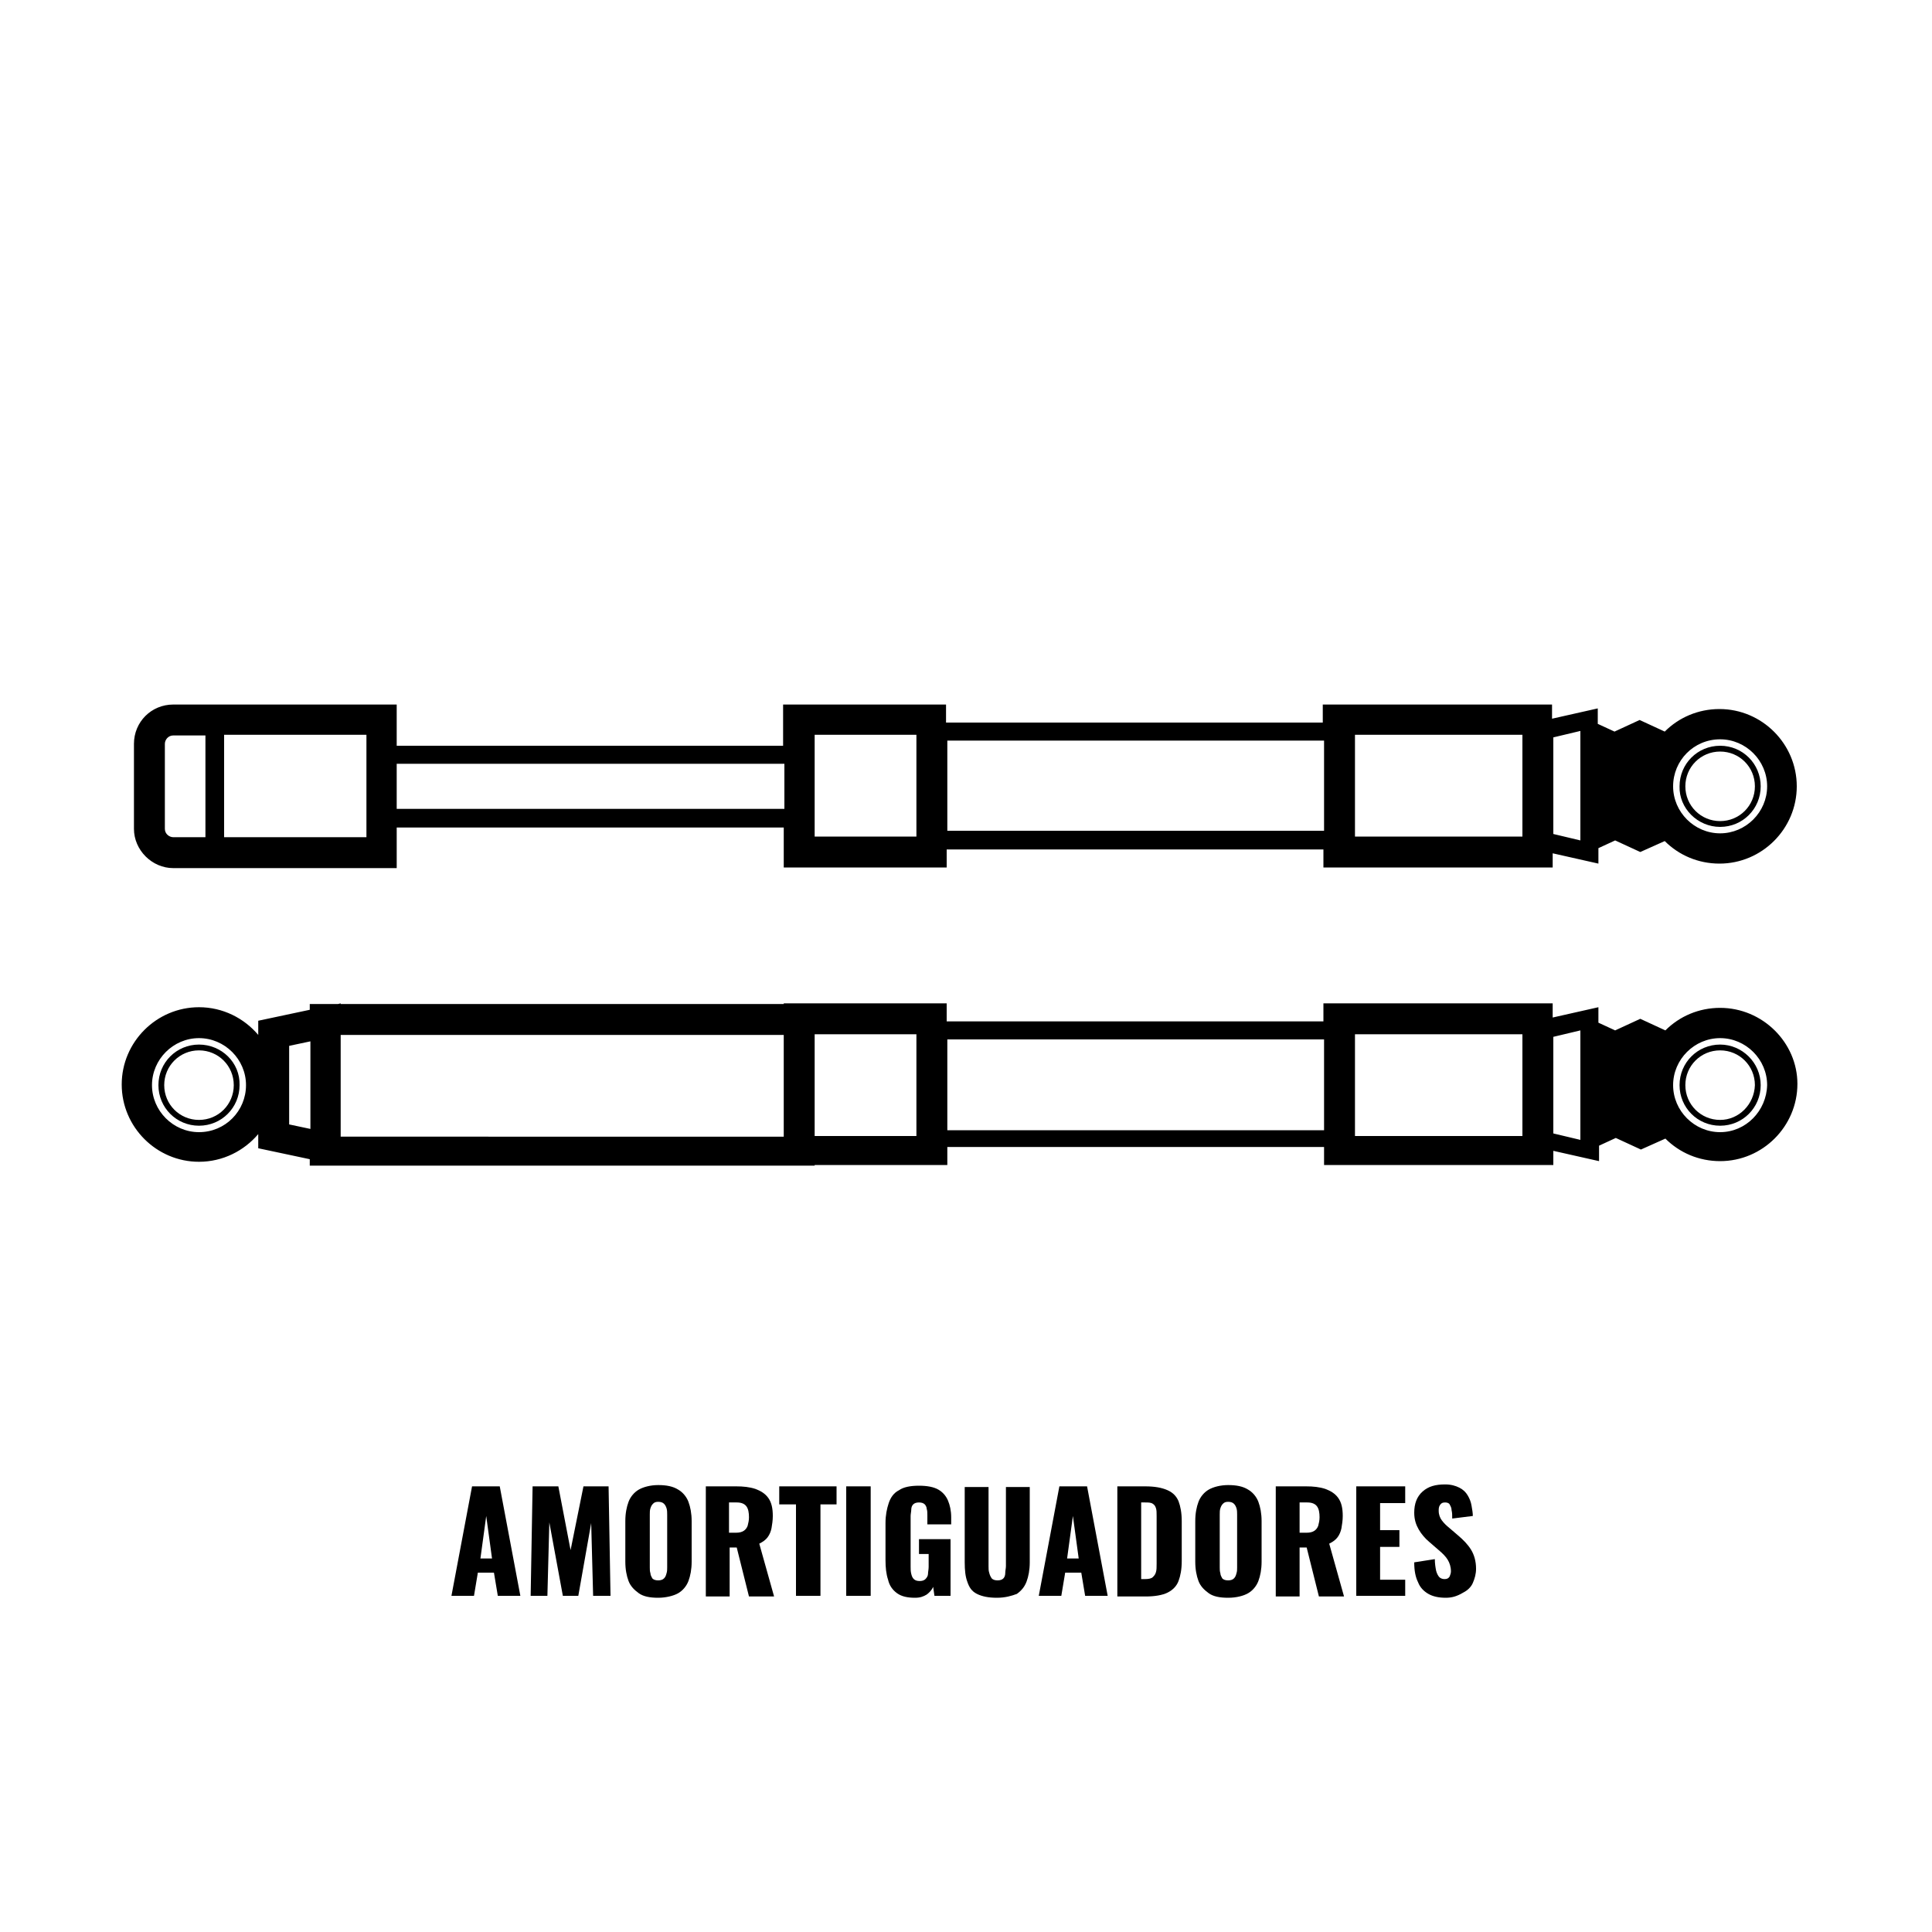 <?xml version="1.0" encoding="utf-8"?>
<!-- Generator: Adobe Illustrator 27.0.0, SVG Export Plug-In . SVG Version: 6.00 Build 0)  -->
<svg version="1.1" id="Capa_1" xmlns="http://www.w3.org/2000/svg" xmlns:xlink="http://www.w3.org/1999/xlink" x="0px" y="0px"
	 viewBox="0 0 300 300" style="enable-background:new 0 0 300 300;" xml:space="preserve">
<style type="text/css">
	.st0{enable-background:new    ;}
</style>
<g>
	<path d="M26.9,134.8h34.7v-6.3h60.1v6.2H147v-2.8h58.5v2.8h35.6v-2.2l7.1,1.6v-2.4l2.6-1.2l3.9,1.8l3.8-1.7
		c2.2,2.2,5.2,3.5,8.5,3.5c6.6,0,12-5.4,12-12c0-6.6-5.4-12-12-12c-3.3,0-6.3,1.3-8.5,3.5l-3.9-1.8l-3.9,1.8l-2.6-1.2V110l-7.1,1.6
		v-2.2h-35.6v2.8h-58.5v-2.8h-25.3v6.4h-60v-6.4H26.9c-3.4,0-6.1,2.7-6.1,6.1v13.2C20.8,132,23.6,134.8,26.9,134.8z M267.1,114.8
		c4,0,7.3,3.3,7.3,7.3s-3.3,7.3-7.3,7.3s-7.3-3.3-7.3-7.3C259.8,118.1,263,114.8,267.1,114.8z M245.4,113.5v17l-4.2-1v-15
		L245.4,113.5z M210.4,114.1h26v15.8h-26V114.1z M205.6,115v14h-58.5v-14H205.6z M126.5,114.1h15.8v15.8h-15.8V114.1z M121.8,118.6
		v7H61.6v-7H121.8z M56.8,130h-22v-15.9h22.1V130H56.8z M25.6,115.5c0-0.6,0.5-1.3,1.3-1.3h5V130h-5c-0.6,0-1.3-0.5-1.3-1.3V115.5z"
		/>
	<path d="M267.1,128.4c3.5,0,6.3-2.8,6.3-6.3s-2.8-6.3-6.3-6.3s-6.3,2.8-6.3,6.3C260.7,125.5,263.6,128.4,267.1,128.4z M267.1,116.7
		c3,0,5.4,2.4,5.4,5.4s-2.4,5.4-5.4,5.4s-5.4-2.4-5.4-5.4S264.1,116.7,267.1,116.7z"/>
	<path d="M267.1,156.5c-3.3,0-6.3,1.3-8.5,3.5l-3.9-1.8l-3.9,1.8l-2.6-1.2v-2.4l-7.1,1.6v-2.2h-35.6v2.8H147v-2.8h-25.3v0.1H52.9
		v-0.1l-0.4,0.1h-4.4v0.9l-8,1.7v2.2c-2.2-2.6-5.5-4.3-9.2-4.3c-6.6,0-12,5.4-12,12s5.4,12,12,12c3.7,0,7-1.7,9.2-4.3v2.2l8,1.7v1
		h78.4v-0.1h20.6v-2.8h58.5v2.8h35.6v-2.2l7.1,1.6v-2.4l2.6-1.2l3.9,1.8l3.8-1.7c2.2,2.2,5.2,3.5,8.5,3.5c6.6,0,12-5.4,12-12
		C279.1,161.9,273.7,156.5,267.1,156.5z M30.9,175.8c-4,0-7.3-3.3-7.3-7.3s3.3-7.3,7.3-7.3s7.3,3.3,7.3,7.3
		C38.2,172.5,35,175.8,30.9,175.8z M44.9,174.6v-12.2l3.3-0.7v13.6L44.9,174.6z M52.9,160.7h68.8v15.8H52.9V160.7z M142.3,176.4
		h-15.8v-15.8h15.8V176.4z M147.1,175.5v-14.1h58.5v14.1H147.1z M236.4,176.4h-26v-15.8h26V176.4z M245.4,177l-4.2-1v-15l4.2-1V177z
		 M267.1,175.8c-4,0-7.3-3.3-7.3-7.3s3.3-7.3,7.3-7.3s7.3,3.3,7.3,7.3C274.3,172.5,271.1,175.8,267.1,175.8z"/>
	<path d="M267.1,162.2c-3.5,0-6.3,2.8-6.3,6.3s2.8,6.3,6.3,6.3s6.3-2.8,6.3-6.3S270.5,162.2,267.1,162.2z M267.1,173.9
		c-3,0-5.4-2.4-5.4-5.4s2.4-5.4,5.4-5.4s5.4,2.4,5.4,5.4C272.4,171.5,270,173.9,267.1,173.9z"/>
	<path d="M30.9,162.2c-3.5,0-6.3,2.8-6.3,6.3s2.8,6.3,6.3,6.3s6.3-2.8,6.3-6.3C37.3,165,34.4,162.2,30.9,162.2z M30.9,173.9
		c-3,0-5.4-2.4-5.4-5.4s2.4-5.4,5.4-5.4s5.4,2.4,5.4,5.4S33.9,173.9,30.9,173.9z"/>
</g>
<g class="st0">
	<path d="M70.1,247.8l3.2-17h4.3l3.2,17h-3.5l-0.6-3.6h-2.5l-0.6,3.6H70.1z M74.6,242h1.8l-0.9-6.6L74.6,242z"/>
	<path d="M82.4,247.8l0.3-17h4l1.9,9.9l2-9.9h3.9l0.3,17h-2.7l-0.3-11.3l-2,11.3h-2.4l-2.1-11.4l-0.3,11.4H82.4z"/>
	<path d="M102.2,248.1c-1.3,0-2.3-0.2-3-0.7s-1.3-1.1-1.6-1.9c-0.3-0.8-0.5-1.8-0.5-3v-6.3c0-1.2,0.2-2.2,0.5-3
		c0.3-0.8,0.9-1.5,1.6-1.9c0.7-0.4,1.8-0.7,3-0.7c1.3,0,2.3,0.2,3.1,0.7c0.7,0.4,1.3,1.1,1.6,1.9c0.3,0.8,0.5,1.8,0.5,3v6.3
		c0,1.2-0.2,2.2-0.5,3c-0.3,0.8-0.9,1.5-1.6,1.9S103.4,248.1,102.2,248.1z M102.2,245.4c0.4,0,0.7-0.1,0.9-0.3
		c0.2-0.2,0.3-0.4,0.4-0.8c0.1-0.3,0.1-0.6,0.1-0.9v-8.2c0-0.3,0-0.7-0.1-1c-0.1-0.3-0.2-0.5-0.4-0.7c-0.2-0.2-0.5-0.3-0.9-0.3
		c-0.4,0-0.6,0.1-0.8,0.3c-0.2,0.2-0.3,0.4-0.4,0.7c-0.1,0.3-0.1,0.6-0.1,1v8.2c0,0.3,0,0.6,0.1,0.9c0,0.3,0.2,0.6,0.3,0.8
		C101.5,245.3,101.8,245.4,102.2,245.4z"/>
	<path d="M109.6,247.8v-17h4.7c1.1,0,2.1,0.1,3,0.4c0.8,0.3,1.5,0.7,2,1.4c0.5,0.7,0.7,1.6,0.7,2.8c0,0.7-0.1,1.3-0.2,1.9
		c-0.1,0.5-0.3,1-0.6,1.4c-0.3,0.4-0.7,0.7-1.3,1l2.3,8.2h-3.9l-1.9-7.6h-1.1v7.6H109.6z M113.3,238h1c0.5,0,0.9-0.1,1.2-0.3
		c0.3-0.2,0.5-0.5,0.6-0.8c0.1-0.4,0.2-0.8,0.2-1.3c0-0.7-0.1-1.3-0.4-1.7c-0.3-0.4-0.8-0.6-1.5-0.6h-1.2V238z"/>
	<path d="M123.6,247.8v-14.2H121v-2.8h8.9v2.8h-2.5v14.2H123.6z"/>
	<path d="M131.4,247.8v-17h3.8v17H131.4z"/>
	<path d="M142.1,248.1c-1.2,0-2.1-0.2-2.8-0.7c-0.7-0.5-1.2-1.2-1.4-2.1c-0.3-0.9-0.4-1.9-0.4-3.1v-5.7c0-1.2,0.2-2.2,0.5-3.1
		c0.3-0.9,0.8-1.6,1.6-2c0.7-0.5,1.8-0.7,3.1-0.7c1.3,0,2.3,0.2,3,0.6c0.7,0.4,1.2,1,1.5,1.7c0.3,0.7,0.5,1.6,0.5,2.6v1.1h-3.7v-1.4
		c0-0.4,0-0.7-0.1-1c0-0.3-0.2-0.6-0.3-0.7c-0.2-0.2-0.5-0.3-0.9-0.3c-0.4,0-0.7,0.1-0.9,0.3c-0.2,0.2-0.3,0.5-0.3,0.8
		c0,0.3-0.1,0.7-0.1,1v7.9c0,0.4,0,0.7,0.1,1.1s0.2,0.6,0.4,0.8c0.2,0.2,0.5,0.3,0.9,0.3c0.4,0,0.7-0.1,0.9-0.3
		c0.2-0.2,0.4-0.5,0.4-0.8s0.1-0.7,0.1-1.1v-2h-1.5V239h4.9v8.8h-2.5l-0.2-1.4c-0.2,0.5-0.6,0.9-1,1.2
		C143.4,247.9,142.9,248.1,142.1,248.1z"/>
	<path d="M154.8,248.1c-1.3,0-2.3-0.2-3.1-0.6s-1.2-1-1.5-1.9c-0.3-0.8-0.4-1.8-0.4-3v-11.7h3.7v12.3c0,0.4,0,0.7,0.1,1
		c0.1,0.4,0.2,0.6,0.4,0.9c0.2,0.2,0.5,0.3,0.9,0.3c0.4,0,0.7-0.1,0.9-0.3s0.3-0.5,0.3-0.9c0-0.3,0.1-0.7,0.1-1v-12.3h3.7v11.7
		c0,1.2-0.2,2.2-0.5,3c-0.3,0.8-0.8,1.4-1.5,1.9C157.1,247.8,156.1,248.1,154.8,248.1z"/>
	<path d="M161.3,247.8l3.2-17h4.3l3.2,17h-3.5l-0.6-3.6h-2.5l-0.6,3.6H161.3z M165.7,242h1.8l-0.9-6.6L165.7,242z"/>
	<path d="M173.5,247.8v-17h4.3c1.5,0,2.6,0.2,3.5,0.6s1.4,1,1.7,1.7c0.3,0.8,0.5,1.8,0.5,3.1v6.2c0,1.3-0.2,2.3-0.5,3.1
		c-0.3,0.8-0.9,1.4-1.7,1.8c-0.8,0.4-2,0.6-3.4,0.6H173.5z M177.2,245.2h0.6c0.6,0,1-0.1,1.2-0.3s0.4-0.4,0.5-0.8
		c0.1-0.3,0.1-0.8,0.1-1.3v-7.4c0-0.5,0-0.9-0.1-1.2s-0.2-0.5-0.5-0.7s-0.7-0.2-1.2-0.2h-0.6V245.2z"/>
	<path d="M190.7,248.1c-1.3,0-2.3-0.2-3-0.7s-1.3-1.1-1.6-1.9c-0.3-0.8-0.5-1.8-0.5-3v-6.3c0-1.2,0.2-2.2,0.5-3
		c0.3-0.8,0.9-1.5,1.6-1.9c0.7-0.4,1.8-0.7,3-0.7c1.3,0,2.3,0.2,3.1,0.7c0.7,0.4,1.3,1.1,1.6,1.9s0.5,1.8,0.5,3v6.3
		c0,1.2-0.2,2.2-0.5,3c-0.3,0.8-0.9,1.5-1.6,1.9S192,248.1,190.7,248.1z M190.7,245.4c0.4,0,0.7-0.1,0.9-0.3s0.3-0.4,0.4-0.8
		c0.1-0.3,0.1-0.6,0.1-0.9v-8.2c0-0.3,0-0.7-0.1-1c-0.1-0.3-0.2-0.5-0.4-0.7s-0.5-0.3-0.9-0.3c-0.4,0-0.6,0.1-0.8,0.3
		c-0.2,0.2-0.3,0.4-0.4,0.7c-0.1,0.3-0.1,0.6-0.1,1v8.2c0,0.3,0,0.6,0.1,0.9c0,0.3,0.2,0.6,0.3,0.8
		C190,245.3,190.3,245.4,190.7,245.4z"/>
	<path d="M198.1,247.8v-17h4.7c1.1,0,2.1,0.1,3,0.4c0.8,0.3,1.5,0.7,2,1.4c0.5,0.7,0.7,1.6,0.7,2.8c0,0.7-0.1,1.3-0.2,1.9
		c-0.1,0.5-0.3,1-0.6,1.4s-0.7,0.7-1.3,1l2.3,8.2h-3.9l-1.9-7.6h-1.1v7.6H198.1z M201.9,238h1c0.5,0,0.9-0.1,1.2-0.3
		c0.3-0.2,0.5-0.5,0.6-0.8c0.1-0.4,0.2-0.8,0.2-1.3c0-0.7-0.1-1.3-0.4-1.7s-0.8-0.6-1.5-0.6h-1.2V238z"/>
	<path d="M210.6,247.8v-17h7.6v2.6h-3.9v4.2h3v2.6h-3v5.1h3.9v2.5H210.6z"/>
	<path d="M224.5,248.1c-1.1,0-2-0.2-2.7-0.6c-0.7-0.4-1.3-1-1.6-1.8c-0.4-0.8-0.6-1.8-0.6-3.1l3.2-0.5c0,0.7,0.1,1.3,0.2,1.8
		c0.1,0.4,0.3,0.8,0.5,1c0.2,0.2,0.5,0.3,0.8,0.3c0.4,0,0.6-0.1,0.8-0.4c0.1-0.3,0.2-0.5,0.2-0.8c0-0.7-0.2-1.3-0.5-1.8
		c-0.3-0.5-0.8-1-1.4-1.5l-1.5-1.3c-0.6-0.5-1.2-1.2-1.6-1.9c-0.4-0.7-0.7-1.5-0.7-2.6c0-1.4,0.4-2.5,1.3-3.3c0.9-0.8,2-1.1,3.5-1.1
		c0.9,0,1.6,0.2,2.2,0.5c0.6,0.3,1,0.7,1.3,1.2s0.5,1,0.6,1.6c0.1,0.6,0.2,1.1,0.2,1.6l-3.2,0.4c0-0.5,0-0.9-0.1-1.3
		c0-0.4-0.2-0.7-0.3-0.9s-0.4-0.3-0.7-0.3c-0.4,0-0.6,0.1-0.8,0.4s-0.2,0.6-0.2,0.9c0,0.6,0.2,1.1,0.5,1.5c0.3,0.4,0.7,0.8,1.2,1.2
		l1.4,1.2c0.7,0.6,1.4,1.3,1.9,2.1s0.8,1.8,0.8,3c0,0.8-0.2,1.5-0.5,2.2s-0.9,1.2-1.5,1.5C226.2,247.9,225.4,248.1,224.5,248.1z"/>
</g>
</svg>
